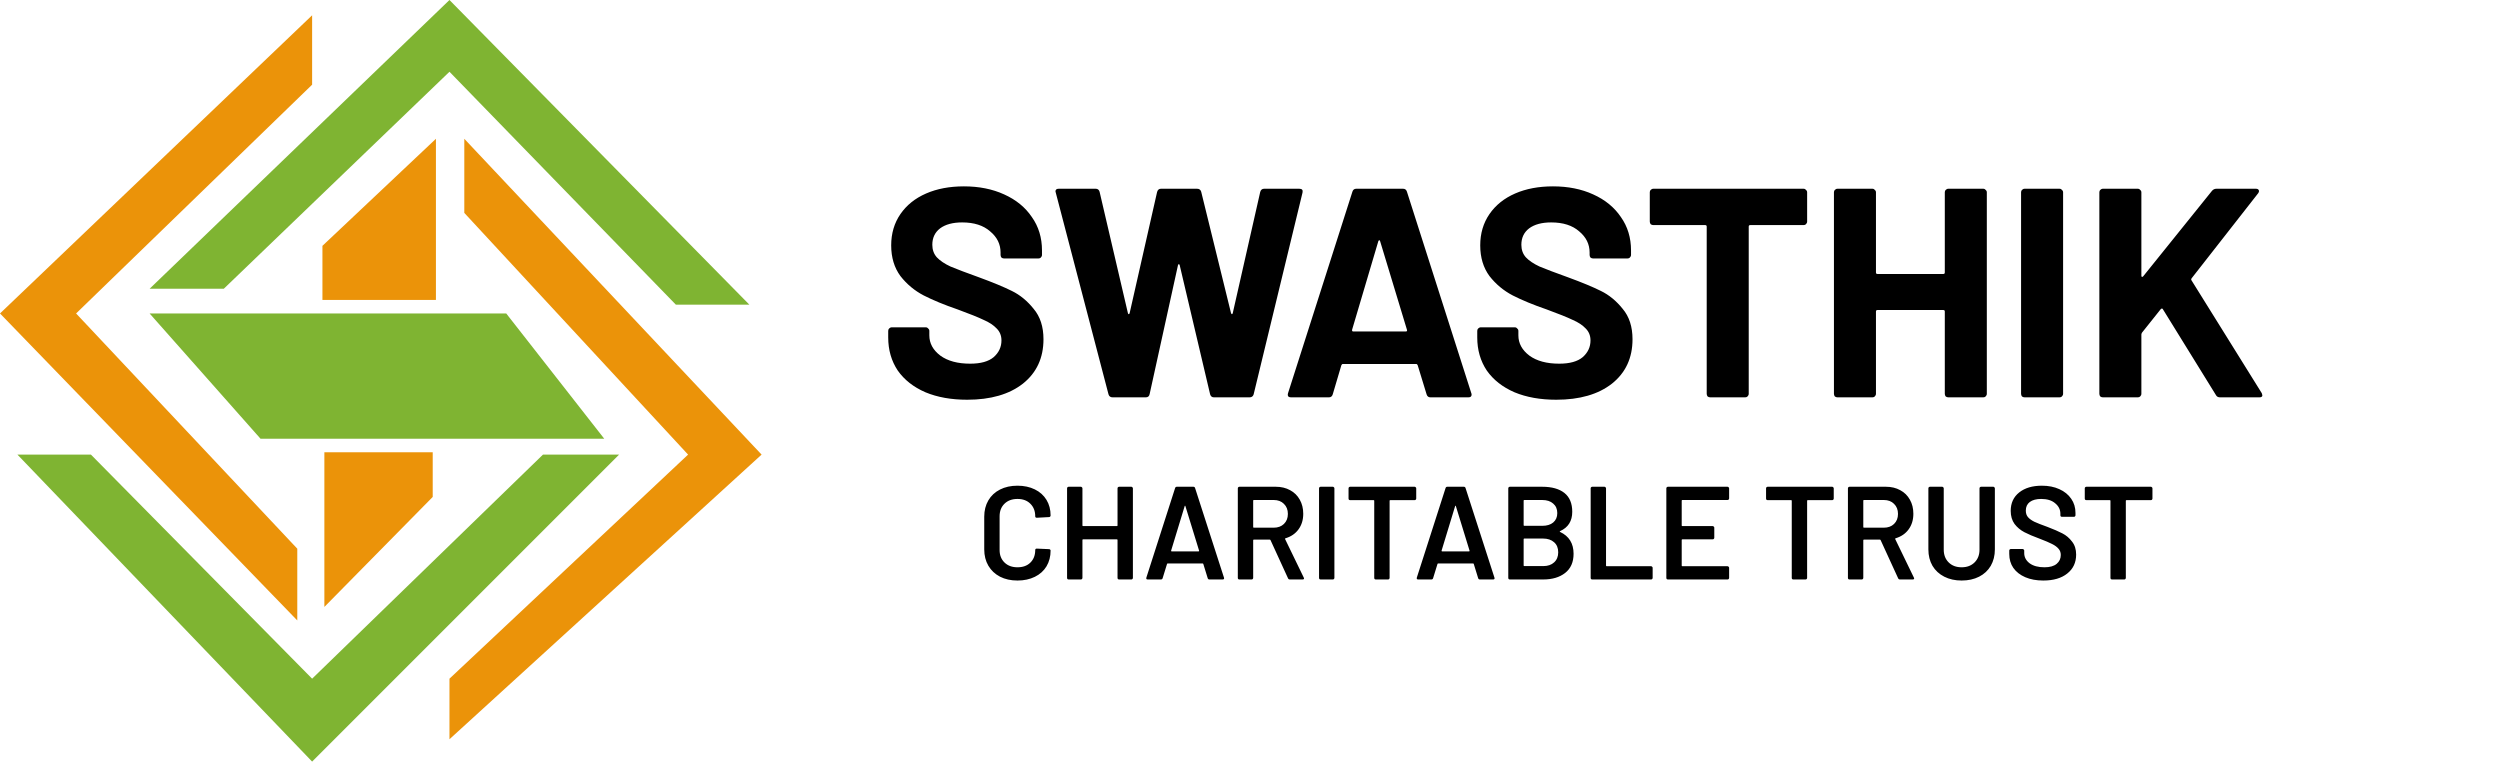 <svg width="151" height="46" viewBox="0 0 151 46" fill="none" xmlns="http://www.w3.org/2000/svg">
<path d="M46 27.458L27.148 44.65V40.992L41.56 27.458L28.044 12.859V8.383L46 27.458Z" fill="#EB9309"/>
<path d="M4.596 18.933L18.852 5.115V0.924L0 18.933L17.956 37.475V33.141L4.596 18.933Z" fill="#EB9309"/>
<path d="M27.148 0L9.036 17.441H13.516L27.148 4.334L40.82 18.4H45.26L27.148 0Z" fill="#7FB432"/>
<path d="M26.136 27.316H19.592V36.658L26.136 30.015V27.316Z" fill="#EB9309"/>
<path d="M26.33 8.383L19.475 14.848V18.116H26.33V8.383Z" fill="#EB9309"/>
<path d="M1.052 27.458L18.852 46L37.392 27.458H32.796L18.852 40.992L5.492 27.458H1.052Z" fill="#7FB432"/>
<path d="M30.576 18.933L36.496 26.499H15.736L9.036 18.933H19.319H30.576Z" fill="#7FB432"/>
<path d="M58.418 24.144C57.458 24.144 56.618 23.994 55.898 23.694C55.178 23.382 54.62 22.944 54.224 22.38C53.84 21.804 53.648 21.138 53.648 20.382V19.986C53.648 19.926 53.666 19.878 53.702 19.842C53.75 19.794 53.804 19.77 53.864 19.77H55.916C55.976 19.77 56.024 19.794 56.06 19.842C56.108 19.878 56.132 19.926 56.132 19.986V20.256C56.132 20.736 56.354 21.144 56.798 21.48C57.242 21.804 57.842 21.966 58.598 21.966C59.234 21.966 59.708 21.834 60.02 21.57C60.332 21.294 60.488 20.958 60.488 20.562C60.488 20.274 60.392 20.034 60.2 19.842C60.008 19.638 59.744 19.464 59.408 19.32C59.084 19.164 58.562 18.954 57.842 18.69C57.038 18.414 56.354 18.132 55.79 17.844C55.238 17.556 54.77 17.166 54.386 16.674C54.014 16.17 53.828 15.552 53.828 14.82C53.828 14.1 54.014 13.47 54.386 12.93C54.758 12.39 55.274 11.976 55.934 11.688C56.594 11.4 57.356 11.256 58.22 11.256C59.132 11.256 59.942 11.418 60.65 11.742C61.37 12.066 61.928 12.522 62.324 13.11C62.732 13.686 62.936 14.358 62.936 15.126V15.396C62.936 15.456 62.912 15.51 62.864 15.558C62.828 15.594 62.78 15.612 62.72 15.612H60.65C60.59 15.612 60.536 15.594 60.488 15.558C60.452 15.51 60.434 15.456 60.434 15.396V15.252C60.434 14.748 60.224 14.322 59.804 13.974C59.396 13.614 58.832 13.434 58.112 13.434C57.548 13.434 57.104 13.554 56.78 13.794C56.468 14.034 56.312 14.364 56.312 14.784C56.312 15.084 56.402 15.336 56.582 15.54C56.774 15.744 57.05 15.93 57.41 16.098C57.782 16.254 58.352 16.47 59.12 16.746C59.972 17.058 60.638 17.334 61.118 17.574C61.61 17.814 62.048 18.174 62.432 18.654C62.828 19.122 63.026 19.734 63.026 20.49C63.026 21.618 62.612 22.512 61.784 23.172C60.956 23.82 59.834 24.144 58.418 24.144ZM67.206 24C67.074 24 66.99 23.94 66.954 23.82L63.768 11.634L63.75 11.562C63.75 11.454 63.816 11.4 63.948 11.4H66.18C66.3 11.4 66.378 11.46 66.414 11.58L68.124 18.906C68.136 18.954 68.154 18.978 68.178 18.978C68.202 18.978 68.22 18.954 68.232 18.906L69.888 11.598C69.924 11.466 70.002 11.4 70.122 11.4H72.3C72.432 11.4 72.516 11.46 72.552 11.58L74.352 18.906C74.364 18.942 74.382 18.966 74.406 18.978C74.43 18.978 74.448 18.954 74.46 18.906L76.116 11.598C76.152 11.466 76.23 11.4 76.35 11.4H78.474C78.642 11.4 78.708 11.478 78.672 11.634L75.72 23.82C75.684 23.94 75.6 24 75.468 24H73.326C73.206 24 73.128 23.94 73.092 23.82L71.256 16.026C71.244 15.978 71.226 15.954 71.202 15.954C71.178 15.954 71.16 15.978 71.148 16.026L69.438 23.802C69.414 23.934 69.336 24 69.204 24H67.206ZM86.401 24C86.281 24 86.203 23.94 86.167 23.82L85.627 22.056C85.603 22.008 85.573 21.984 85.537 21.984H81.109C81.073 21.984 81.043 22.008 81.019 22.056L80.497 23.82C80.461 23.94 80.383 24 80.263 24H77.977C77.905 24 77.851 23.982 77.815 23.946C77.779 23.898 77.773 23.832 77.797 23.748L81.685 11.58C81.721 11.46 81.799 11.4 81.919 11.4H84.745C84.865 11.4 84.943 11.46 84.979 11.58L88.867 23.748C88.879 23.772 88.885 23.802 88.885 23.838C88.885 23.946 88.819 24 88.687 24H86.401ZM81.667 19.914C81.655 19.986 81.679 20.022 81.739 20.022H84.907C84.979 20.022 85.003 19.986 84.979 19.914L83.359 14.568C83.347 14.52 83.329 14.502 83.305 14.514C83.281 14.514 83.263 14.532 83.251 14.568L81.667 19.914ZM93.996 24.144C93.036 24.144 92.196 23.994 91.476 23.694C90.756 23.382 90.198 22.944 89.802 22.38C89.418 21.804 89.226 21.138 89.226 20.382V19.986C89.226 19.926 89.244 19.878 89.28 19.842C89.328 19.794 89.382 19.77 89.442 19.77H91.494C91.554 19.77 91.602 19.794 91.638 19.842C91.686 19.878 91.71 19.926 91.71 19.986V20.256C91.71 20.736 91.932 21.144 92.376 21.48C92.82 21.804 93.42 21.966 94.176 21.966C94.812 21.966 95.286 21.834 95.598 21.57C95.91 21.294 96.066 20.958 96.066 20.562C96.066 20.274 95.97 20.034 95.778 19.842C95.586 19.638 95.322 19.464 94.986 19.32C94.662 19.164 94.14 18.954 93.42 18.69C92.616 18.414 91.932 18.132 91.368 17.844C90.816 17.556 90.348 17.166 89.964 16.674C89.592 16.17 89.406 15.552 89.406 14.82C89.406 14.1 89.592 13.47 89.964 12.93C90.336 12.39 90.852 11.976 91.512 11.688C92.172 11.4 92.934 11.256 93.798 11.256C94.71 11.256 95.52 11.418 96.228 11.742C96.948 12.066 97.506 12.522 97.902 13.11C98.31 13.686 98.514 14.358 98.514 15.126V15.396C98.514 15.456 98.49 15.51 98.442 15.558C98.406 15.594 98.358 15.612 98.298 15.612H96.228C96.168 15.612 96.114 15.594 96.066 15.558C96.03 15.51 96.012 15.456 96.012 15.396V15.252C96.012 14.748 95.802 14.322 95.382 13.974C94.974 13.614 94.41 13.434 93.69 13.434C93.126 13.434 92.682 13.554 92.358 13.794C92.046 14.034 91.89 14.364 91.89 14.784C91.89 15.084 91.98 15.336 92.16 15.54C92.352 15.744 92.628 15.93 92.988 16.098C93.36 16.254 93.93 16.47 94.698 16.746C95.55 17.058 96.216 17.334 96.696 17.574C97.188 17.814 97.626 18.174 98.01 18.654C98.406 19.122 98.604 19.734 98.604 20.49C98.604 21.618 98.19 22.512 97.362 23.172C96.534 23.82 95.412 24.144 93.996 24.144ZM108.935 11.4C108.995 11.4 109.043 11.424 109.079 11.472C109.127 11.508 109.151 11.556 109.151 11.616V13.38C109.151 13.44 109.127 13.494 109.079 13.542C109.043 13.578 108.995 13.596 108.935 13.596H105.713C105.653 13.596 105.623 13.626 105.623 13.686V23.784C105.623 23.844 105.599 23.898 105.551 23.946C105.515 23.982 105.467 24 105.407 24H103.301C103.241 24 103.187 23.982 103.139 23.946C103.103 23.898 103.085 23.844 103.085 23.784V13.686C103.085 13.626 103.055 13.596 102.995 13.596H99.863C99.803 13.596 99.749 13.578 99.701 13.542C99.665 13.494 99.647 13.44 99.647 13.38V11.616C99.647 11.556 99.665 11.508 99.701 11.472C99.749 11.424 99.803 11.4 99.863 11.4H108.935ZM117.466 11.616C117.466 11.556 117.484 11.508 117.52 11.472C117.568 11.424 117.622 11.4 117.682 11.4H119.788C119.848 11.4 119.896 11.424 119.932 11.472C119.98 11.508 120.004 11.556 120.004 11.616V23.784C120.004 23.844 119.98 23.898 119.932 23.946C119.896 23.982 119.848 24 119.788 24H117.682C117.622 24 117.568 23.982 117.52 23.946C117.484 23.898 117.466 23.844 117.466 23.784V18.816C117.466 18.756 117.436 18.726 117.376 18.726H113.398C113.338 18.726 113.308 18.756 113.308 18.816V23.784C113.308 23.844 113.284 23.898 113.236 23.946C113.2 23.982 113.152 24 113.092 24H110.986C110.926 24 110.872 23.982 110.824 23.946C110.788 23.898 110.77 23.844 110.77 23.784V11.616C110.77 11.556 110.788 11.508 110.824 11.472C110.872 11.424 110.926 11.4 110.986 11.4H113.092C113.152 11.4 113.2 11.424 113.236 11.472C113.284 11.508 113.308 11.556 113.308 11.616V16.458C113.308 16.518 113.338 16.548 113.398 16.548H117.376C117.436 16.548 117.466 16.518 117.466 16.458V11.616ZM122.289 24C122.229 24 122.175 23.982 122.127 23.946C122.091 23.898 122.073 23.844 122.073 23.784V11.616C122.073 11.556 122.091 11.508 122.127 11.472C122.175 11.424 122.229 11.4 122.289 11.4H124.395C124.455 11.4 124.503 11.424 124.539 11.472C124.587 11.508 124.611 11.556 124.611 11.616V23.784C124.611 23.844 124.587 23.898 124.539 23.946C124.503 23.982 124.455 24 124.395 24H122.289ZM127.017 24C126.957 24 126.903 23.982 126.855 23.946C126.819 23.898 126.801 23.844 126.801 23.784V11.616C126.801 11.556 126.819 11.508 126.855 11.472C126.903 11.424 126.957 11.4 127.017 11.4H129.123C129.183 11.4 129.231 11.424 129.267 11.472C129.315 11.508 129.339 11.556 129.339 11.616V16.656C129.339 16.692 129.351 16.716 129.375 16.728C129.399 16.728 129.423 16.716 129.447 16.692L133.605 11.526C133.677 11.442 133.767 11.4 133.875 11.4H136.251C136.347 11.4 136.407 11.43 136.431 11.49C136.455 11.538 136.443 11.598 136.395 11.67L132.381 16.8C132.345 16.848 132.339 16.89 132.363 16.926L136.611 23.748C136.635 23.82 136.647 23.862 136.647 23.874C136.647 23.958 136.587 24 136.467 24H134.091C133.971 24 133.887 23.952 133.839 23.856L130.635 18.672C130.623 18.648 130.605 18.636 130.581 18.636C130.557 18.636 130.533 18.648 130.509 18.672L129.375 20.094C129.351 20.142 129.339 20.178 129.339 20.202V23.784C129.339 23.844 129.315 23.898 129.267 23.946C129.231 23.982 129.183 24 129.123 24H127.017Z" fill="black"/>
<path d="M61.456 35.064C61.056 35.064 60.704 34.987 60.4 34.832C60.096 34.672 59.861 34.451 59.696 34.168C59.531 33.885 59.448 33.557 59.448 33.184V31.208C59.448 30.835 59.531 30.507 59.696 30.224C59.861 29.941 60.096 29.723 60.4 29.568C60.704 29.413 61.056 29.336 61.456 29.336C61.851 29.336 62.2 29.411 62.504 29.56C62.808 29.709 63.043 29.92 63.208 30.192C63.373 30.464 63.456 30.779 63.456 31.136C63.456 31.163 63.445 31.187 63.424 31.208C63.408 31.224 63.387 31.232 63.36 31.232L62.624 31.272C62.56 31.272 62.528 31.243 62.528 31.184C62.528 30.869 62.429 30.616 62.232 30.424C62.04 30.232 61.781 30.136 61.456 30.136C61.131 30.136 60.869 30.232 60.672 30.424C60.475 30.616 60.376 30.869 60.376 31.184V33.224C60.376 33.533 60.475 33.784 60.672 33.976C60.869 34.168 61.131 34.264 61.456 34.264C61.781 34.264 62.04 34.171 62.232 33.984C62.429 33.792 62.528 33.539 62.528 33.224C62.528 33.165 62.56 33.136 62.624 33.136L63.36 33.168C63.387 33.168 63.408 33.176 63.424 33.192C63.445 33.208 63.456 33.227 63.456 33.248C63.456 33.611 63.373 33.931 63.208 34.208C63.043 34.48 62.808 34.691 62.504 34.84C62.2 34.989 61.851 35.064 61.456 35.064ZM67.499 29.496C67.499 29.469 67.507 29.448 67.523 29.432C67.544 29.411 67.569 29.4 67.595 29.4H68.331C68.358 29.4 68.379 29.411 68.395 29.432C68.416 29.448 68.427 29.469 68.427 29.496V34.904C68.427 34.931 68.416 34.955 68.395 34.976C68.379 34.992 68.358 35 68.331 35H67.595C67.569 35 67.544 34.992 67.523 34.976C67.507 34.955 67.499 34.931 67.499 34.904V32.616C67.499 32.589 67.486 32.576 67.459 32.576H65.419C65.392 32.576 65.379 32.589 65.379 32.616V34.904C65.379 34.931 65.368 34.955 65.347 34.976C65.331 34.992 65.31 35 65.283 35H64.547C64.52 35 64.496 34.992 64.475 34.976C64.459 34.955 64.451 34.931 64.451 34.904V29.496C64.451 29.469 64.459 29.448 64.475 29.432C64.496 29.411 64.52 29.4 64.547 29.4H65.283C65.31 29.4 65.331 29.411 65.347 29.432C65.368 29.448 65.379 29.469 65.379 29.496V31.736C65.379 31.763 65.392 31.776 65.419 31.776H67.459C67.486 31.776 67.499 31.763 67.499 31.736V29.496ZM73.048 35C72.995 35 72.96 34.973 72.944 34.92L72.68 34.064C72.669 34.043 72.656 34.032 72.64 34.032H70.528C70.512 34.032 70.499 34.043 70.488 34.064L70.224 34.92C70.208 34.973 70.174 35 70.12 35H69.32C69.288 35 69.264 34.992 69.248 34.976C69.232 34.955 69.23 34.925 69.24 34.888L70.976 29.48C70.992 29.427 71.027 29.4 71.08 29.4H72.08C72.133 29.4 72.168 29.427 72.184 29.48L73.928 34.888C73.933 34.899 73.936 34.912 73.936 34.928C73.936 34.976 73.907 35 73.848 35H73.048ZM70.736 33.256C70.731 33.288 70.742 33.304 70.768 33.304H72.392C72.424 33.304 72.435 33.288 72.424 33.256L71.6 30.576C71.595 30.555 71.587 30.544 71.576 30.544C71.566 30.544 71.558 30.555 71.552 30.576L70.736 33.256ZM77.908 35C77.854 35 77.817 34.976 77.796 34.928L76.74 32.624C76.729 32.603 76.713 32.592 76.692 32.592H75.732C75.705 32.592 75.692 32.605 75.692 32.632V34.904C75.692 34.931 75.681 34.955 75.66 34.976C75.644 34.992 75.622 35 75.596 35H74.86C74.833 35 74.809 34.992 74.788 34.976C74.772 34.955 74.764 34.931 74.764 34.904V29.496C74.764 29.469 74.772 29.448 74.788 29.432C74.809 29.411 74.833 29.4 74.86 29.4H77.06C77.385 29.4 77.673 29.469 77.924 29.608C78.174 29.741 78.369 29.933 78.508 30.184C78.646 30.429 78.716 30.712 78.716 31.032C78.716 31.4 78.62 31.715 78.428 31.976C78.241 32.232 77.98 32.411 77.644 32.512C77.633 32.512 77.625 32.517 77.62 32.528C77.614 32.539 77.614 32.549 77.62 32.56L78.748 34.888C78.758 34.909 78.764 34.925 78.764 34.936C78.764 34.979 78.734 35 78.676 35H77.908ZM75.732 30.2C75.705 30.2 75.692 30.213 75.692 30.24V31.832C75.692 31.859 75.705 31.872 75.732 31.872H76.932C77.188 31.872 77.393 31.797 77.548 31.648C77.708 31.493 77.788 31.291 77.788 31.04C77.788 30.789 77.708 30.587 77.548 30.432C77.393 30.277 77.188 30.2 76.932 30.2H75.732ZM79.766 35C79.739 35 79.715 34.992 79.694 34.976C79.678 34.955 79.67 34.931 79.67 34.904V29.496C79.67 29.469 79.678 29.448 79.694 29.432C79.715 29.411 79.739 29.4 79.766 29.4H80.502C80.529 29.4 80.55 29.411 80.566 29.432C80.587 29.448 80.598 29.469 80.598 29.496V34.904C80.598 34.931 80.587 34.955 80.566 34.976C80.55 34.992 80.529 35 80.502 35H79.766ZM85.444 29.4C85.47 29.4 85.492 29.411 85.508 29.432C85.529 29.448 85.54 29.469 85.54 29.496V30.112C85.54 30.139 85.529 30.163 85.508 30.184C85.492 30.2 85.47 30.208 85.444 30.208H83.972C83.945 30.208 83.932 30.221 83.932 30.248V34.904C83.932 34.931 83.921 34.955 83.9 34.976C83.884 34.992 83.862 35 83.836 35H83.1C83.073 35 83.049 34.992 83.028 34.976C83.012 34.955 83.004 34.931 83.004 34.904V30.248C83.004 30.221 82.99 30.208 82.964 30.208H81.548C81.521 30.208 81.497 30.2 81.476 30.184C81.46 30.163 81.452 30.139 81.452 30.112V29.496C81.452 29.469 81.46 29.448 81.476 29.432C81.497 29.411 81.521 29.4 81.548 29.4H85.444ZM89.384 35C89.331 35 89.296 34.973 89.28 34.92L89.016 34.064C89.005 34.043 88.992 34.032 88.976 34.032H86.864C86.848 34.032 86.835 34.043 86.824 34.064L86.56 34.92C86.544 34.973 86.51 35 86.456 35H85.656C85.624 35 85.6 34.992 85.584 34.976C85.568 34.955 85.566 34.925 85.576 34.888L87.312 29.48C87.328 29.427 87.363 29.4 87.416 29.4H88.416C88.469 29.4 88.504 29.427 88.52 29.48L90.264 34.888C90.269 34.899 90.272 34.912 90.272 34.928C90.272 34.976 90.243 35 90.184 35H89.384ZM87.072 33.256C87.067 33.288 87.078 33.304 87.104 33.304H88.728C88.76 33.304 88.771 33.288 88.76 33.256L87.936 30.576C87.931 30.555 87.923 30.544 87.912 30.544C87.901 30.544 87.894 30.555 87.888 30.576L87.072 33.256ZM94.228 32.08C94.196 32.096 94.196 32.112 94.228 32.128C94.772 32.384 95.044 32.824 95.044 33.448C95.044 33.955 94.873 34.341 94.532 34.608C94.196 34.869 93.756 35 93.212 35H91.196C91.169 35 91.145 34.992 91.124 34.976C91.108 34.955 91.1 34.931 91.1 34.904V29.496C91.1 29.469 91.108 29.448 91.124 29.432C91.145 29.411 91.169 29.4 91.196 29.4H93.148C93.729 29.4 94.177 29.525 94.492 29.776C94.806 30.027 94.964 30.405 94.964 30.912C94.964 31.472 94.718 31.861 94.228 32.08ZM92.068 30.2C92.041 30.2 92.028 30.213 92.028 30.24V31.72C92.028 31.747 92.041 31.76 92.068 31.76H93.148C93.43 31.76 93.652 31.693 93.812 31.56C93.977 31.421 94.06 31.232 94.06 30.992C94.06 30.747 93.977 30.555 93.812 30.416C93.652 30.272 93.43 30.2 93.148 30.2H92.068ZM93.212 34.192C93.489 34.192 93.708 34.117 93.868 33.968C94.033 33.819 94.116 33.616 94.116 33.36C94.116 33.099 94.033 32.896 93.868 32.752C93.702 32.603 93.478 32.528 93.196 32.528H92.068C92.041 32.528 92.028 32.541 92.028 32.568V34.152C92.028 34.179 92.041 34.192 92.068 34.192H93.212ZM96.172 35C96.145 35 96.121 34.992 96.1 34.976C96.084 34.955 96.076 34.931 96.076 34.904V29.496C96.076 29.469 96.084 29.448 96.1 29.432C96.121 29.411 96.145 29.4 96.172 29.4H96.908C96.935 29.4 96.956 29.411 96.972 29.432C96.993 29.448 97.004 29.469 97.004 29.496V34.16C97.004 34.187 97.017 34.2 97.044 34.2H99.724C99.751 34.2 99.772 34.211 99.788 34.232C99.809 34.248 99.82 34.269 99.82 34.296V34.904C99.82 34.931 99.809 34.955 99.788 34.976C99.772 34.992 99.751 35 99.724 35H96.172ZM104.439 30.104C104.439 30.131 104.428 30.155 104.407 30.176C104.391 30.192 104.369 30.2 104.343 30.2H101.615C101.588 30.2 101.575 30.213 101.575 30.24V31.736C101.575 31.763 101.588 31.776 101.615 31.776H103.447C103.473 31.776 103.495 31.787 103.511 31.808C103.532 31.824 103.543 31.845 103.543 31.872V32.48C103.543 32.507 103.532 32.531 103.511 32.552C103.495 32.568 103.473 32.576 103.447 32.576H101.615C101.588 32.576 101.575 32.589 101.575 32.616V34.16C101.575 34.187 101.588 34.2 101.615 34.2H104.343C104.369 34.2 104.391 34.211 104.407 34.232C104.428 34.248 104.439 34.269 104.439 34.296V34.904C104.439 34.931 104.428 34.955 104.407 34.976C104.391 34.992 104.369 35 104.343 35H100.743C100.716 35 100.692 34.992 100.671 34.976C100.655 34.955 100.647 34.931 100.647 34.904V29.496C100.647 29.469 100.655 29.448 100.671 29.432C100.692 29.411 100.716 29.4 100.743 29.4H104.343C104.369 29.4 104.391 29.411 104.407 29.432C104.428 29.448 104.439 29.469 104.439 29.496V30.104ZM110.662 29.4C110.689 29.4 110.71 29.411 110.726 29.432C110.748 29.448 110.758 29.469 110.758 29.496V30.112C110.758 30.139 110.748 30.163 110.726 30.184C110.71 30.2 110.689 30.208 110.662 30.208H109.19C109.164 30.208 109.15 30.221 109.15 30.248V34.904C109.15 34.931 109.14 34.955 109.118 34.976C109.102 34.992 109.081 35 109.054 35H108.318C108.292 35 108.268 34.992 108.246 34.976C108.23 34.955 108.222 34.931 108.222 34.904V30.248C108.222 30.221 108.209 30.208 108.182 30.208H106.766C106.74 30.208 106.716 30.2 106.694 30.184C106.678 30.163 106.67 30.139 106.67 30.112V29.496C106.67 29.469 106.678 29.448 106.694 29.432C106.716 29.411 106.74 29.4 106.766 29.4H110.662ZM114.759 35C114.706 35 114.669 34.976 114.647 34.928L113.591 32.624C113.581 32.603 113.565 32.592 113.543 32.592H112.583C112.557 32.592 112.543 32.605 112.543 32.632V34.904C112.543 34.931 112.533 34.955 112.511 34.976C112.495 34.992 112.474 35 112.447 35H111.711C111.685 35 111.661 34.992 111.639 34.976C111.623 34.955 111.615 34.931 111.615 34.904V29.496C111.615 29.469 111.623 29.448 111.639 29.432C111.661 29.411 111.685 29.4 111.711 29.4H113.911C114.237 29.4 114.525 29.469 114.775 29.608C115.026 29.741 115.221 29.933 115.359 30.184C115.498 30.429 115.567 30.712 115.567 31.032C115.567 31.4 115.471 31.715 115.279 31.976C115.093 32.232 114.831 32.411 114.495 32.512C114.485 32.512 114.477 32.517 114.471 32.528C114.466 32.539 114.466 32.549 114.471 32.56L115.599 34.888C115.61 34.909 115.615 34.925 115.615 34.936C115.615 34.979 115.586 35 115.527 35H114.759ZM112.583 30.2C112.557 30.2 112.543 30.213 112.543 30.24V31.832C112.543 31.859 112.557 31.872 112.583 31.872H113.783C114.039 31.872 114.245 31.797 114.399 31.648C114.559 31.493 114.639 31.291 114.639 31.04C114.639 30.789 114.559 30.587 114.399 30.432C114.245 30.277 114.039 30.2 113.783 30.2H112.583ZM118.482 35.064C118.087 35.064 117.738 34.987 117.434 34.832C117.13 34.677 116.892 34.459 116.722 34.176C116.556 33.888 116.474 33.557 116.474 33.184V29.496C116.474 29.469 116.482 29.448 116.498 29.432C116.519 29.411 116.543 29.4 116.57 29.4H117.306C117.332 29.4 117.354 29.411 117.37 29.432C117.391 29.448 117.402 29.469 117.402 29.496V33.2C117.402 33.515 117.5 33.771 117.698 33.968C117.895 34.165 118.156 34.264 118.482 34.264C118.807 34.264 119.068 34.165 119.266 33.968C119.463 33.771 119.562 33.515 119.562 33.2V29.496C119.562 29.469 119.57 29.448 119.586 29.432C119.607 29.411 119.631 29.4 119.658 29.4H120.394C120.42 29.4 120.442 29.411 120.457 29.432C120.479 29.448 120.49 29.469 120.49 29.496V33.184C120.49 33.557 120.407 33.888 120.242 34.176C120.076 34.459 119.842 34.677 119.538 34.832C119.234 34.987 118.882 35.064 118.482 35.064ZM123.415 35.064C122.999 35.064 122.637 34.997 122.327 34.864C122.018 34.731 121.778 34.544 121.607 34.304C121.442 34.064 121.359 33.781 121.359 33.456V33.256C121.359 33.229 121.367 33.208 121.383 33.192C121.405 33.171 121.429 33.16 121.455 33.16H122.167C122.194 33.16 122.215 33.171 122.231 33.192C122.253 33.208 122.263 33.229 122.263 33.256V33.408C122.263 33.653 122.373 33.859 122.591 34.024C122.81 34.184 123.109 34.264 123.487 34.264C123.813 34.264 124.058 34.195 124.223 34.056C124.389 33.917 124.471 33.739 124.471 33.52C124.471 33.371 124.426 33.245 124.335 33.144C124.245 33.037 124.114 32.941 123.943 32.856C123.778 32.771 123.527 32.664 123.191 32.536C122.813 32.397 122.506 32.267 122.271 32.144C122.037 32.021 121.839 31.856 121.679 31.648C121.525 31.435 121.447 31.171 121.447 30.856C121.447 30.387 121.618 30.016 121.959 29.744C122.301 29.472 122.757 29.336 123.327 29.336C123.727 29.336 124.079 29.405 124.383 29.544C124.693 29.683 124.933 29.877 125.103 30.128C125.274 30.373 125.359 30.659 125.359 30.984V31.12C125.359 31.147 125.349 31.171 125.327 31.192C125.311 31.208 125.29 31.216 125.263 31.216H124.543C124.517 31.216 124.493 31.208 124.471 31.192C124.455 31.171 124.447 31.147 124.447 31.12V31.032C124.447 30.781 124.343 30.571 124.135 30.4C123.933 30.224 123.65 30.136 123.287 30.136C122.994 30.136 122.765 30.197 122.599 30.32C122.439 30.443 122.359 30.616 122.359 30.84C122.359 31 122.402 31.131 122.487 31.232C122.573 31.333 122.701 31.427 122.871 31.512C123.042 31.592 123.306 31.696 123.663 31.824C124.042 31.968 124.343 32.099 124.567 32.216C124.797 32.333 124.991 32.499 125.151 32.712C125.317 32.92 125.399 33.181 125.399 33.496C125.399 33.976 125.221 34.357 124.863 34.64C124.511 34.923 124.029 35.064 123.415 35.064ZM129.912 29.4C129.939 29.4 129.96 29.411 129.976 29.432C129.998 29.448 130.008 29.469 130.008 29.496V30.112C130.008 30.139 129.998 30.163 129.976 30.184C129.96 30.2 129.939 30.208 129.912 30.208H128.44C128.414 30.208 128.4 30.221 128.4 30.248V34.904C128.4 34.931 128.39 34.955 128.368 34.976C128.352 34.992 128.331 35 128.304 35H127.568C127.542 35 127.518 34.992 127.496 34.976C127.48 34.955 127.472 34.931 127.472 34.904V30.248C127.472 30.221 127.459 30.208 127.432 30.208H126.016C125.99 30.208 125.966 30.2 125.944 30.184C125.928 30.163 125.92 30.139 125.92 30.112V29.496C125.92 29.469 125.928 29.448 125.944 29.432C125.966 29.411 125.99 29.4 126.016 29.4H129.912Z" fill="black"/>
</svg>
